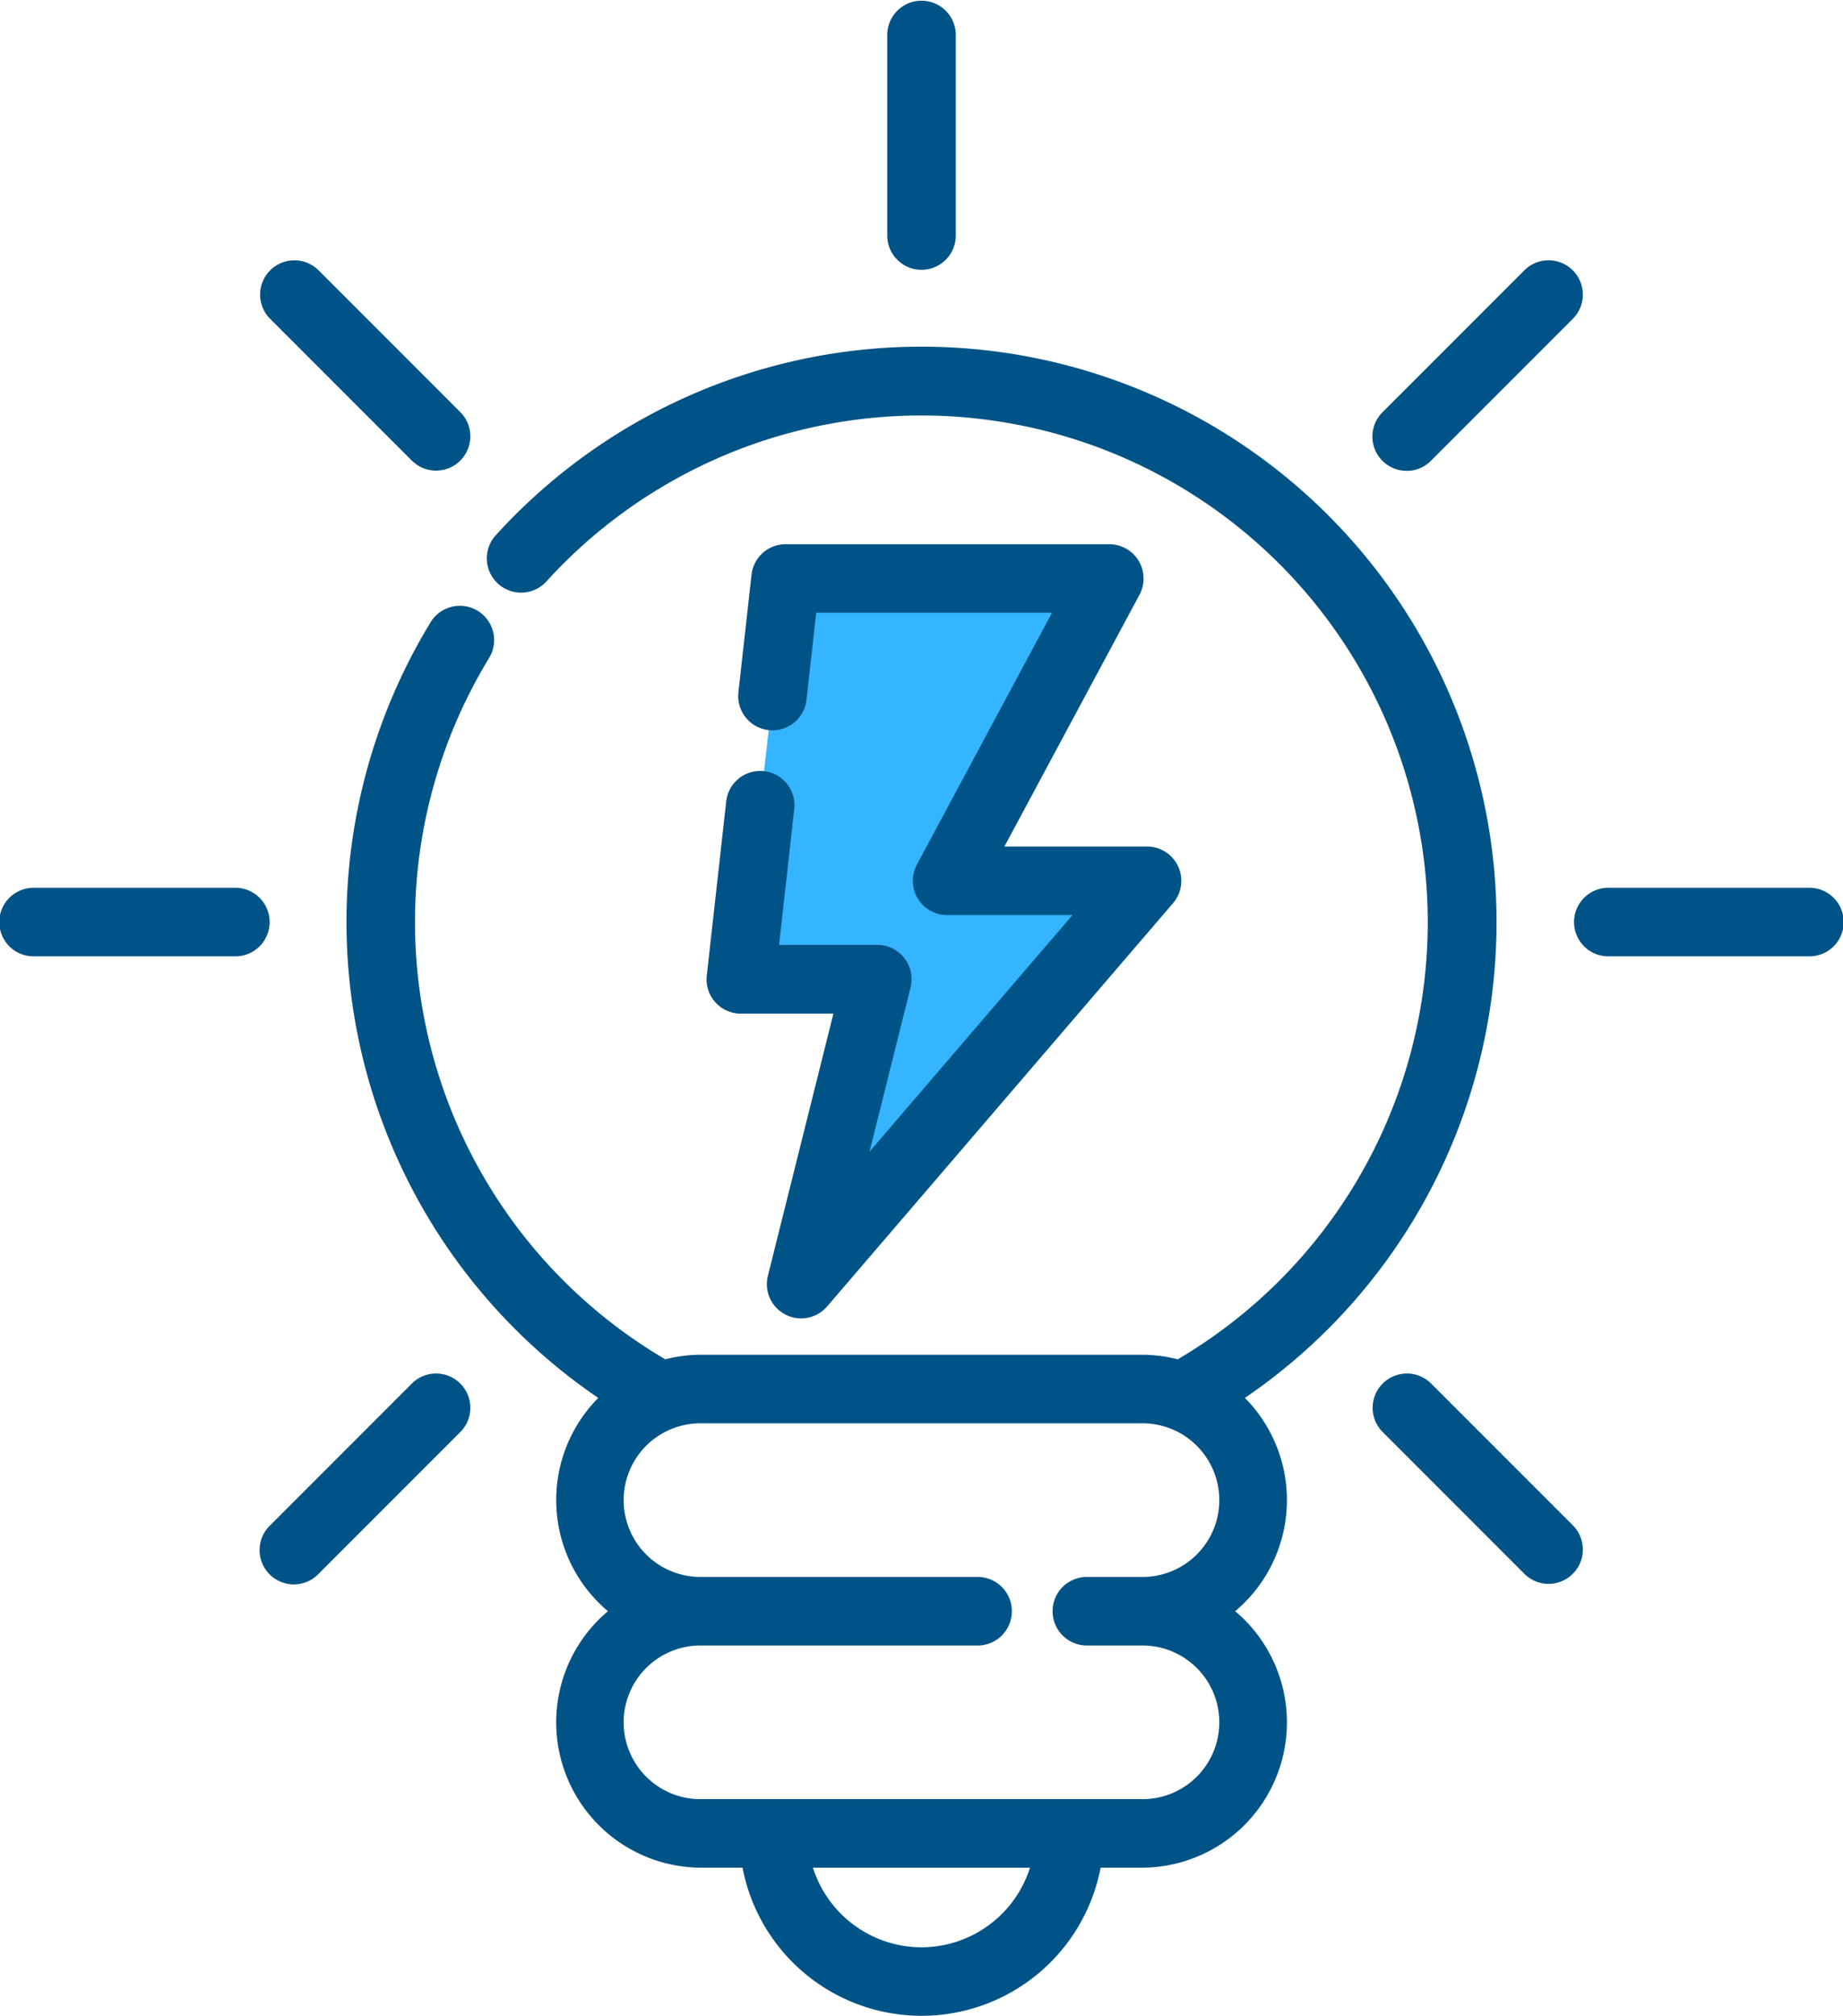 <svg xmlns="http://www.w3.org/2000/svg" width="130.267" height="142.398" viewBox="0 0 130.267 142.398"><defs><style>.a{fill:#35b4ff;}.b{fill:#005386;}</style></defs><g transform="translate(-21.81)"><path class="a" d="M236.126,146.944,224.662,168.3h14.132l-24.45,28.488,5.384-21.534h-9.646l3.165-28.308Z" transform="translate(-135.909 -106.076)"/><path class="b" d="M205.44,154.261a2.423,2.423,0,0,0-2.676,2.138l-1.374,12.3a2.421,2.421,0,0,0,2.407,2.691h6.544L205.71,189.91a2.422,2.422,0,0,0,4.187,2.164l24.45-28.488a2.422,2.422,0,0,0-1.838-4H222.427l9.549-17.787a2.422,2.422,0,0,0-2.134-3.567H206.961a2.422,2.422,0,0,0-2.407,2.153l-.933,8.35a2.422,2.422,0,0,0,4.813.538l.693-6.2h16.665l-9.549,17.787a2.422,2.422,0,0,0,2.134,3.567h8.862l-14.346,16.715,2.9-11.6a2.421,2.421,0,0,0-2.35-3.009H206.5l1.074-9.605A2.422,2.422,0,0,0,205.44,154.261Z" transform="translate(-129.624 -99.788)"/><path class="b" d="M191.148,128.694a40.646,40.646,0,0,0-70.74-27.321,2.422,2.422,0,0,0,3.586,3.257,35.8,35.8,0,1,1,44.619,54.951,10.251,10.251,0,0,0-2.56-.323h-31.1a10.251,10.251,0,0,0-2.56.323,35.818,35.818,0,0,1-12.451-49.546,2.422,2.422,0,0,0-4.132-2.528,40.66,40.66,0,0,0,11.845,54.8,10.251,10.251,0,0,0,.684,15.066,10.264,10.264,0,0,0,6.614,18.118h2.9a12.884,12.884,0,0,0,25.309,0h2.9a10.264,10.264,0,0,0,6.614-18.118,10.251,10.251,0,0,0,.684-15.066A40.665,40.665,0,0,0,191.148,128.694ZM150.5,201.115a8.057,8.057,0,0,1-7.669-5.621h15.339A8.057,8.057,0,0,1,150.5,201.115Zm11.739-26.161a2.422,2.422,0,1,0,0,4.843h3.812a5.427,5.427,0,1,1,0,10.853h-31.1a5.427,5.427,0,1,1,0-10.853h19.567a2.422,2.422,0,0,0,0-4.843H134.951a5.427,5.427,0,1,1,0-10.853h31.1a5.427,5.427,0,1,1,0,10.853Z" transform="translate(-63.559 -63.56)"/><path class="b" d="M438.3,225.483H424.086a2.422,2.422,0,0,0,0,4.843H438.3a2.422,2.422,0,1,0,0-4.843Z" transform="translate(-288.646 -162.771)"/><path class="b" d="M40.869,227.906a2.422,2.422,0,0,0-2.422-2.422H24.232a2.422,2.422,0,1,0,0,4.843H38.447A2.422,2.422,0,0,0,40.869,227.906Z" transform="translate(0 -162.772)"/><path class="b" d="M373.013,80.937a2.413,2.413,0,0,0,1.712-.709l10.052-10.052a2.422,2.422,0,0,0-3.425-3.425L371.3,76.8a2.422,2.422,0,0,0,1.712,4.134Z" transform="translate(-251.778 -47.674)"/><path class="b" d="M98.613,349.492,88.561,359.544a2.422,2.422,0,1,0,3.425,3.425l10.052-10.052a2.422,2.422,0,0,0-3.425-3.425Z" transform="translate(-47.674 -251.778)"/><path class="b" d="M249.715,19.059a2.422,2.422,0,0,0,2.422-2.422V2.422a2.422,2.422,0,0,0-4.843,0V16.637A2.422,2.422,0,0,0,249.715,19.059Z" transform="translate(-162.771)"/><path class="b" d="M98.613,80.228a2.422,2.422,0,0,0,3.425-3.425L91.985,66.752a2.422,2.422,0,0,0-3.425,3.425Z" transform="translate(-47.674 -47.674)"/><path class="b" d="M374.725,349.492a2.422,2.422,0,0,0-3.425,3.425l10.052,10.052a2.422,2.422,0,0,0,3.425-3.425Z" transform="translate(-251.778 -251.778)"/></g></svg>
